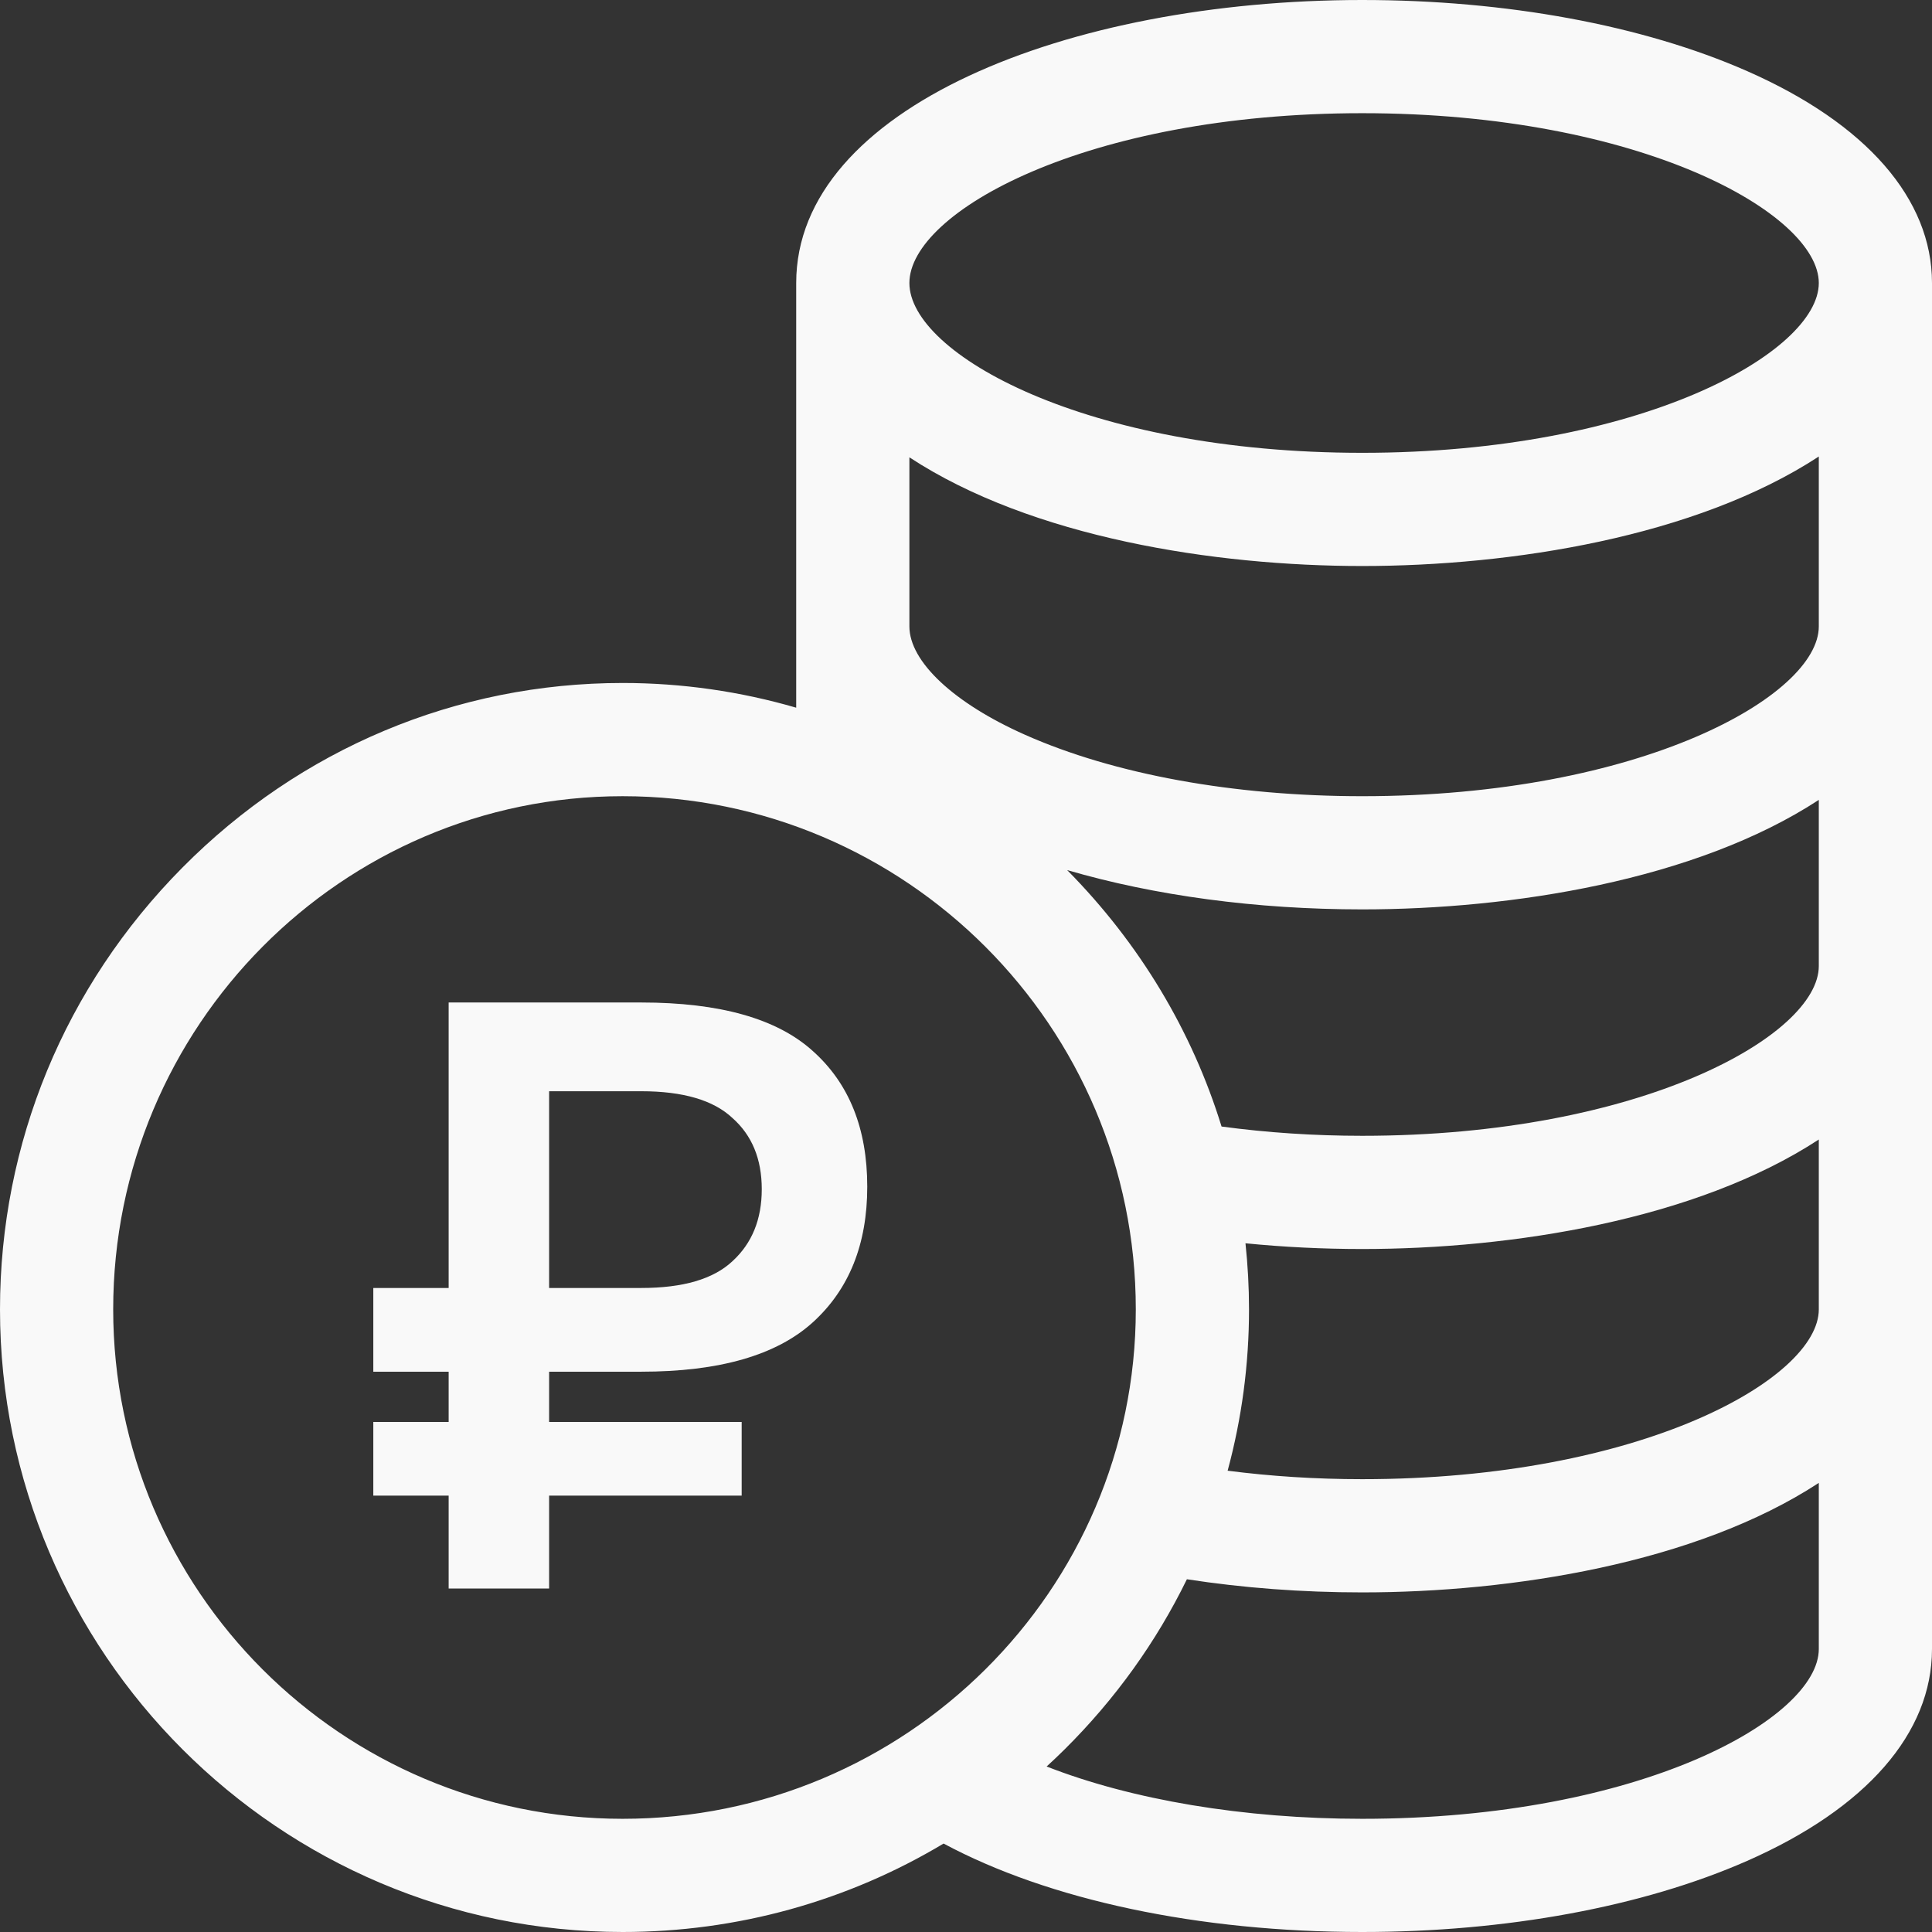 <svg width="90" height="90" viewBox="0 0 90 90" fill="none" xmlns="http://www.w3.org/2000/svg">
<rect x="0" y="0" width="90" height="90" fill="#333333" stroke="none"/>
<g clip-path="url(#clip0_232_6526)">
<path d="M81.387 3.312C76.531 1.176 70.164 0 63.457 0C49.732 0 37.09 5.04 37.09 13.184C37.09 15.221 37.09 31.063 37.09 32.967C34.49 32.21 31.774 31.816 29.004 31.816C21.274 31.816 13.991 34.871 8.496 40.417C3.017 45.946 0 53.254 0 60.996C0 76.989 13.011 90 29.004 90C34.341 90 39.472 88.566 43.956 85.88C48.86 88.511 55.848 90 63.457 90C70.164 90 76.531 88.824 81.387 86.688C86.941 84.244 90 80.738 90 76.816C90 75.174 90 14.86 90 13.184C90 9.262 86.941 5.756 81.387 3.312ZM29.004 84.727C15.919 84.727 5.273 74.081 5.273 60.996C5.273 47.814 15.919 37.09 29.004 37.09C42.186 37.09 52.91 47.814 52.91 60.996C52.91 74.081 42.186 84.727 29.004 84.727ZM84.727 76.816C84.727 80.042 76.441 84.727 63.457 84.727C57.934 84.727 52.716 83.841 48.756 82.29C49.036 82.034 49.312 81.773 49.583 81.504C51.957 79.152 53.873 76.471 55.29 73.568C57.91 73.972 60.647 74.18 63.457 74.18C70.39 74.18 78.988 72.832 84.727 69.079V76.816ZM84.727 60.996C84.727 64.221 76.441 68.906 63.457 68.906C61.306 68.906 59.209 68.772 57.188 68.511C57.844 66.088 58.184 63.567 58.184 60.996C58.184 59.961 58.127 58.934 58.019 57.917C59.795 58.093 61.613 58.184 63.457 58.184C70.391 58.184 78.988 56.836 84.727 53.083V60.996ZM84.727 45C84.727 48.225 76.441 52.91 63.457 52.91C61.213 52.91 59.017 52.763 56.905 52.478C55.536 48.039 53.095 43.954 49.712 40.532C53.789 41.723 58.524 42.363 63.457 42.363C70.391 42.363 78.988 41.015 84.727 37.262V45ZM84.727 29.18C84.727 32.405 76.441 37.09 63.457 37.09C57.479 37.09 51.9 36.074 47.748 34.228C44.426 32.752 42.363 30.817 42.363 29.18V21.304C48.072 25.046 56.597 26.367 63.457 26.367C70.391 26.367 78.988 25.019 84.727 21.266V29.18ZM63.457 21.094C50.577 21.094 42.363 16.479 42.363 13.184C42.363 9.878 50.6 5.273 63.457 5.273C76.441 5.273 84.727 9.958 84.727 13.184C84.727 16.409 76.441 21.094 63.457 21.094Z" fill="#F9F9F9"/>
<path d="M20.9 69.671H17.39V66.239H20.9V63.899H17.39V59.999H20.9V46.7H29.87C33.536 46.7 36.201 47.454 37.865 48.962C39.555 50.47 40.4 52.576 40.4 55.28C40.4 57.958 39.555 60.064 37.865 61.598C36.175 63.132 33.51 63.899 29.87 63.899H25.58V66.239H34.55V69.671H25.58V74H20.9V69.671ZM25.58 50.834V59.999H29.87C31.82 59.999 33.237 59.583 34.121 58.751C35.031 57.919 35.486 56.801 35.486 55.397C35.486 53.993 35.031 52.888 34.121 52.082C33.237 51.25 31.82 50.834 29.87 50.834H25.58Z" fill="#F9F9F9"/>
</g>
<defs>
<clipPath id="clip0_232_6526">
<rect width="90" height="90" fill="white"/>
</clipPath>
</defs>
</svg>
